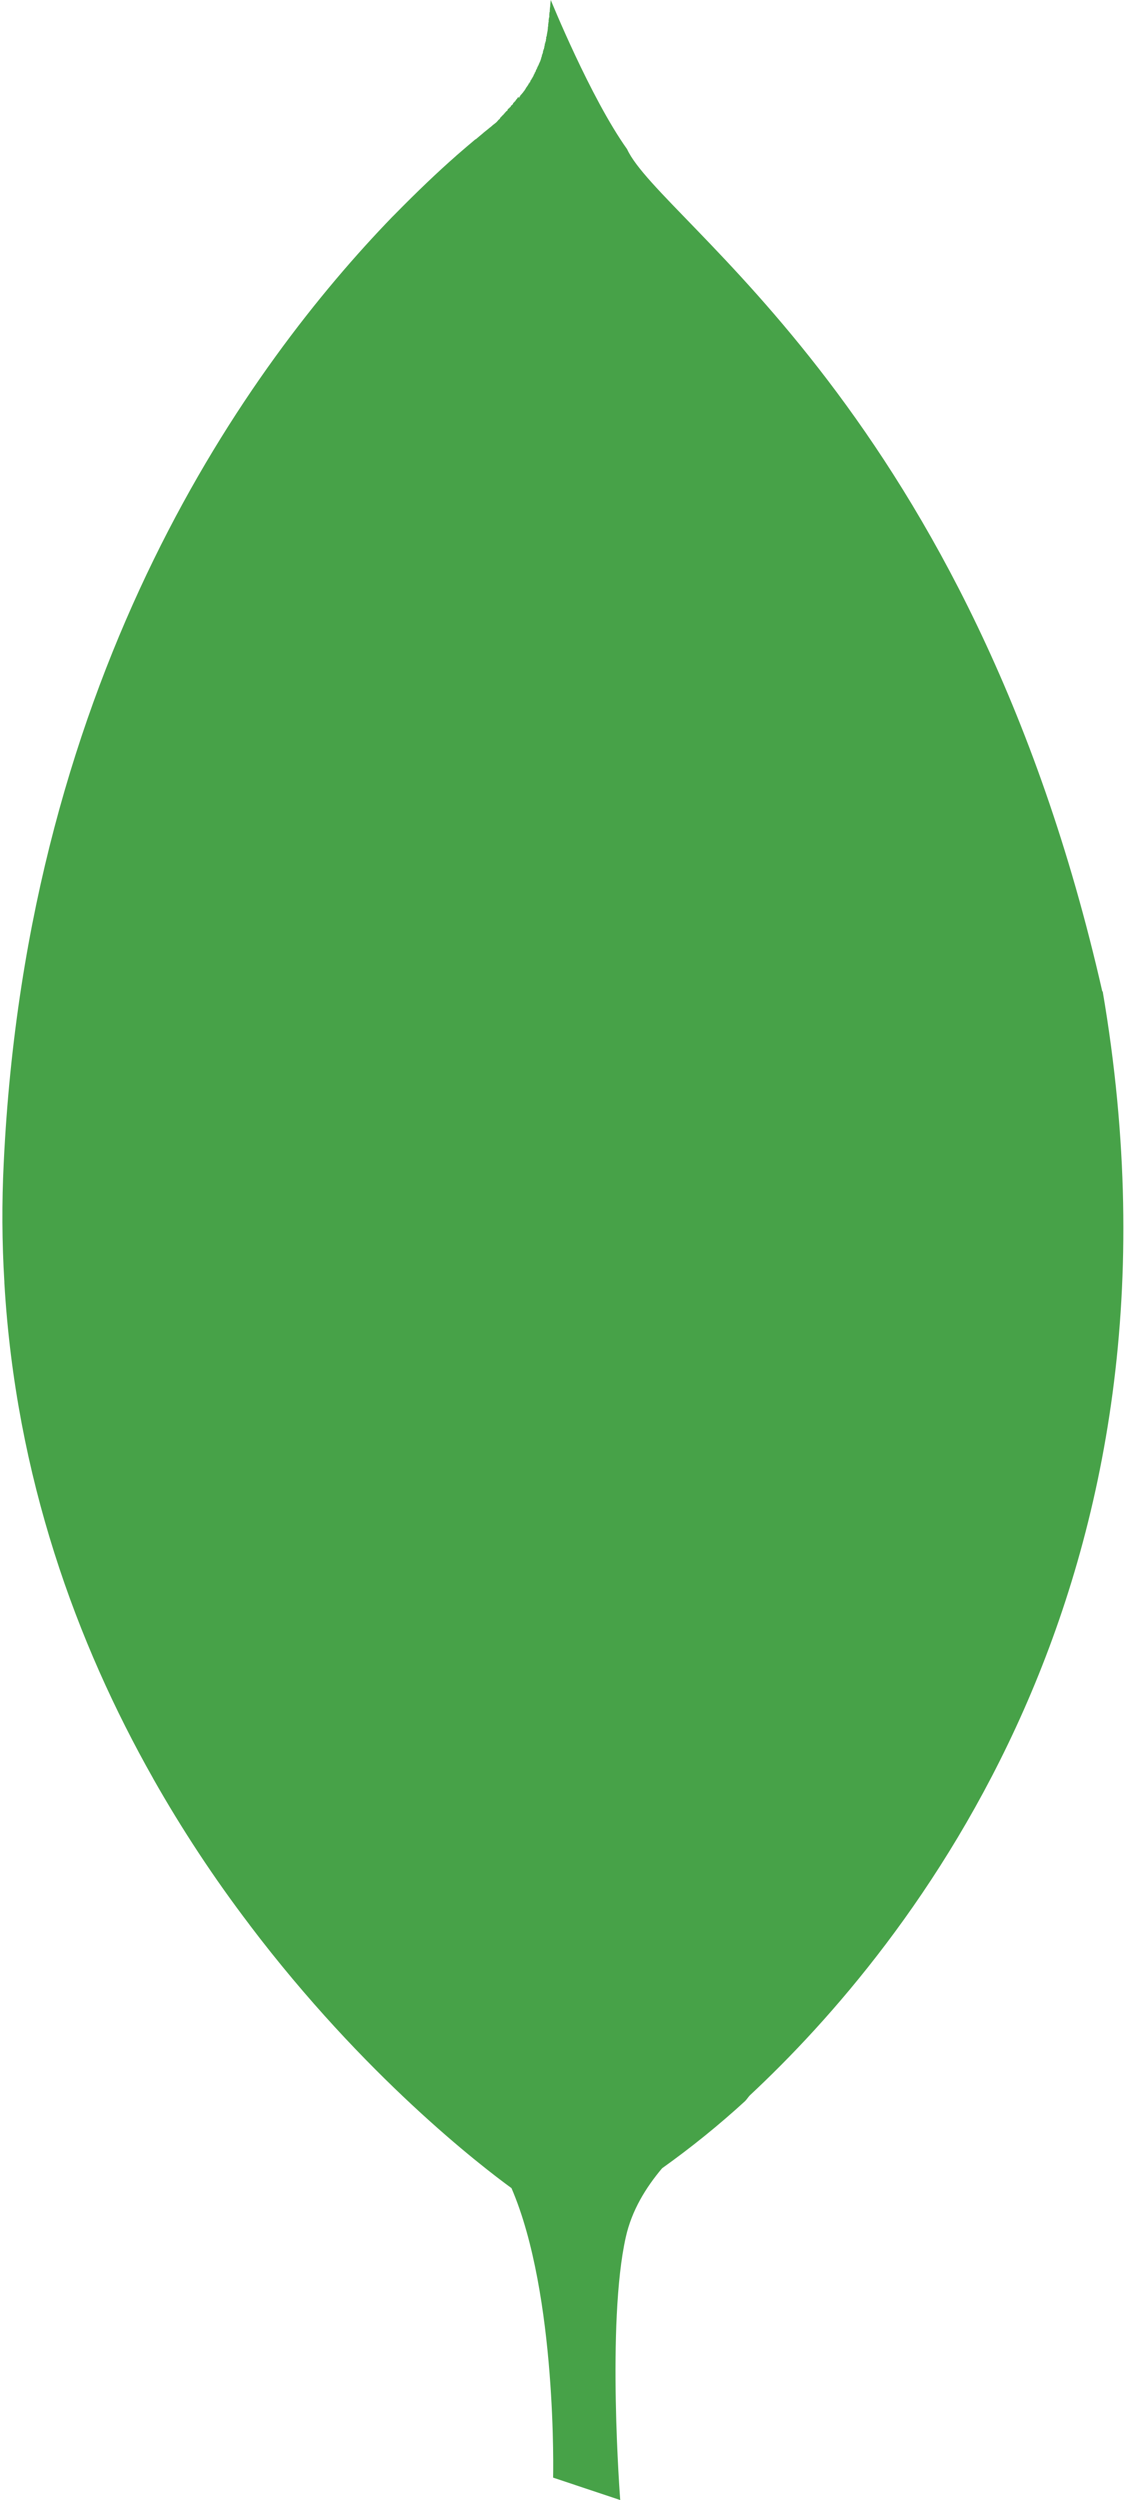 <?xml version="1.0" encoding="UTF-8"?>
<svg width="72px" height="158px" viewBox="0 0 72 158" version="1.1" xmlns="http://www.w3.org/2000/svg" xmlns:xlink="http://www.w3.org/1999/xlink">
    <title>mongodb</title>
    <g id="Page-1" stroke="none" stroke-width="1" fill="none" fill-rule="evenodd">
        <g id="mongodb" transform="translate(0.151, 0)" fill="#47A248" fill-rule="nonzero">
            <path d="M69.532,62.671 C61.215,26.061 41.599,14.031 39.49,9.428 C37.174,6.183 34.666,1.09634631e-15 34.666,1.09634631e-15 C34.65,0.123 34.641,0.202 34.631,0.321 L34.631,0.405 L34.626,0.405 C34.614,0.49 34.605,0.576 34.602,0.662 L34.602,0.76 L34.586,0.76 C34.586,0.825 34.571,0.879 34.571,0.933 L34.571,1.106 L34.551,1.106 C34.55,1.161 34.543,1.215 34.531,1.269 L34.531,1.408 L34.516,1.408 C34.518,1.455 34.513,1.502 34.501,1.547 L34.501,1.68 L34.485,1.68 C34.485,1.751 34.48,1.822 34.47,1.892 L34.47,1.908 C34.45,2.021 34.43,2.13 34.41,2.239 L34.41,2.293 L34.395,2.293 C34.386,2.319 34.379,2.345 34.375,2.372 L34.375,2.484 L34.355,2.484 L34.355,2.627 L34.321,2.627 L34.321,2.746 L34.286,2.746 L34.286,2.885 L34.262,2.885 L34.262,3.009 L34.237,3.009 L34.237,3.122 L34.197,3.122 L34.197,3.216 L34.173,3.216 L34.173,3.335 L34.148,3.335 L34.148,3.428 L34.114,3.428 L34.114,3.512 L34.094,3.512 L34.094,3.611 L34.069,3.611 C34.064,3.616 34.064,3.631 34.064,3.636 L34.064,3.7 L34.044,3.7 C34.04,3.713 34.039,3.726 34.039,3.74 L34.039,3.779 L34.024,3.779 C34.018,3.8 34.012,3.822 34.009,3.843 C33.989,3.888 33.964,3.937 33.944,3.982 L33.944,3.998 C33.929,4.013 33.92,4.032 33.91,4.042 L33.91,4.096 L33.885,4.096 L33.885,4.151 L33.851,4.151 L33.851,4.205 L33.831,4.205 L33.831,4.269 L33.791,4.269 L33.791,4.363 L33.767,4.363 L33.767,4.388 L33.742,4.388 L33.742,4.442 L33.717,4.442 L33.717,4.516 L33.693,4.516 L33.693,4.57 L33.653,4.57 L33.653,4.644 L33.628,4.644 L33.628,4.699 L33.594,4.699 L33.594,4.753 L33.574,4.753 L33.574,4.817 L33.54,4.817 L33.54,4.871 L33.515,4.871 L33.515,4.911 L33.49,4.911 L33.49,4.965 L33.451,4.965 L33.451,5.025 L33.426,5.025 L33.426,5.064 L33.391,5.064 L33.391,5.118 L33.367,5.118 L33.367,5.192 L33.332,5.192 L33.332,5.217 L33.312,5.217 L33.312,5.271 L33.277,5.271 L33.277,5.296 L33.253,5.296 L33.253,5.36 L33.228,5.36 L33.228,5.385 L33.203,5.385 L33.203,5.439 L33.169,5.439 L33.169,5.478 L33.149,5.478 L33.134,5.502 L33.134,5.527 L33.119,5.527 C33.114,5.542 33.103,5.542 33.103,5.552 L33.103,5.557 L33.098,5.557 C33.094,5.573 33.086,5.589 33.074,5.601 L33.074,5.621 L33.069,5.621 C33.039,5.658 33.012,5.698 32.99,5.739 L32.99,5.744 C32.967,5.763 32.948,5.785 32.93,5.808 L32.93,5.824 L32.925,5.824 C32.921,5.829 32.906,5.839 32.906,5.844 L32.906,5.863 L32.891,5.863 L32.872,5.883 L32.872,5.888 L32.867,5.888 C32.867,5.893 32.851,5.903 32.847,5.913 L32.847,5.937 L32.827,5.937 L32.812,5.953 L32.812,5.968 L32.796,5.968 C32.796,5.984 32.781,5.984 32.781,5.988 L32.781,6.008 L32.756,6.008 C32.755,6.016 32.749,6.024 32.741,6.027 L32.741,6.067 L32.721,6.067 L32.721,6.092 L32.696,6.092 L32.696,6.131 L32.672,6.131 L32.672,6.185 L32.637,6.185 L32.637,6.131 L32.603,6.131 L32.603,6.156 L32.578,6.156 L32.578,6.195 L32.543,6.195 L32.543,6.25 L32.509,6.25 L32.509,6.274 L32.484,6.274 L32.484,6.314 L32.459,6.314 L32.459,6.339 L32.435,6.339 L32.435,6.393 L32.398,6.393 L32.398,6.418 L32.373,6.418 L32.373,6.457 L32.338,6.457 L32.338,6.482 L32.314,6.482 L32.314,6.516 L32.279,6.516 L32.279,6.58 L32.264,6.58 L32.264,6.605 L32.224,6.605 L32.224,6.64 L32.2,6.64 L32.2,6.655 L32.175,6.655 L32.175,6.68 L32.14,6.68 L32.14,6.744 L32.116,6.744 L32.116,6.769 L32.081,6.769 L32.081,6.793 L32.056,6.793 L32.056,6.833 L32.022,6.833 L32.022,6.858 L31.987,6.858 L31.987,6.882 L31.963,6.882 L31.963,6.907 L31.938,6.907 L31.938,6.971 L31.913,6.971 L31.913,7.006 L31.874,7.006 L31.874,7.03 L31.849,7.03 L31.849,7.055 L31.815,7.055 L31.815,7.095 L31.79,7.095 L31.79,7.119 L31.755,7.119 L31.755,7.164 L31.731,7.164 L31.731,7.188 L31.691,7.188 L31.691,7.228 L31.676,7.228 L31.676,7.253 L31.651,7.253 L31.651,7.277 L31.616,7.277 L31.616,7.302 L31.592,7.302 L31.592,7.341 L31.557,7.341 L31.557,7.366 L31.537,7.366 C31.534,7.371 31.532,7.376 31.532,7.382 L31.532,7.397 L31.517,7.397 L31.492,7.422 C31.485,7.429 31.477,7.436 31.468,7.441 L31.468,7.481 L31.443,7.481 L31.443,7.515 L31.418,7.515 L31.418,7.54 L31.394,7.54 L31.394,7.561 L31.374,7.561 L31.354,7.58 L31.354,7.6 L31.339,7.6 L31.323,7.615 L31.323,7.635 L31.308,7.635 C31.281,7.673 31.249,7.708 31.214,7.739 C31.199,7.754 31.16,7.783 31.135,7.803 C31.045,7.868 30.959,7.939 30.878,8.015 C30.828,8.05 30.78,8.088 30.735,8.129 L30.735,8.134 L30.73,8.134 C30.624,8.22 30.517,8.306 30.409,8.391 L30.409,8.396 C30.251,8.529 30.098,8.652 29.92,8.806 L29.92,8.801 L29.905,8.801 C29.529,9.112 29.134,9.457 28.68,9.848 L28.68,9.852 L28.679,9.852 C27.568,10.825 26.245,12.08 24.763,13.591 L24.639,13.714 C15.686,22.979 1.572,42.284 0.085,73.486 C-0.04,75.995 -0.027,78.51 0.125,81.018 L0.125,81.077 C0.841,93.369 4.703,103.868 9.528,112.392 L9.528,112.397 C11.349,115.615 13.387,118.706 15.627,121.648 L15.627,121.653 C22.882,131.234 30.29,136.908 32.181,138.286 C35.085,145.022 34.813,156.583 34.813,156.583 L39.055,158 C39.055,158 38.191,146.799 39.406,141.391 C39.782,139.698 40.671,138.256 41.703,137.031 C43.537,135.723 45.291,134.305 46.952,132.784 C47.071,132.66 47.135,132.547 47.244,132.429 C57.259,123.09 75.966,100.096 69.551,62.637 L69.532,62.671 Z" id="Path"></path>
        </g>
    </g>
</svg>
